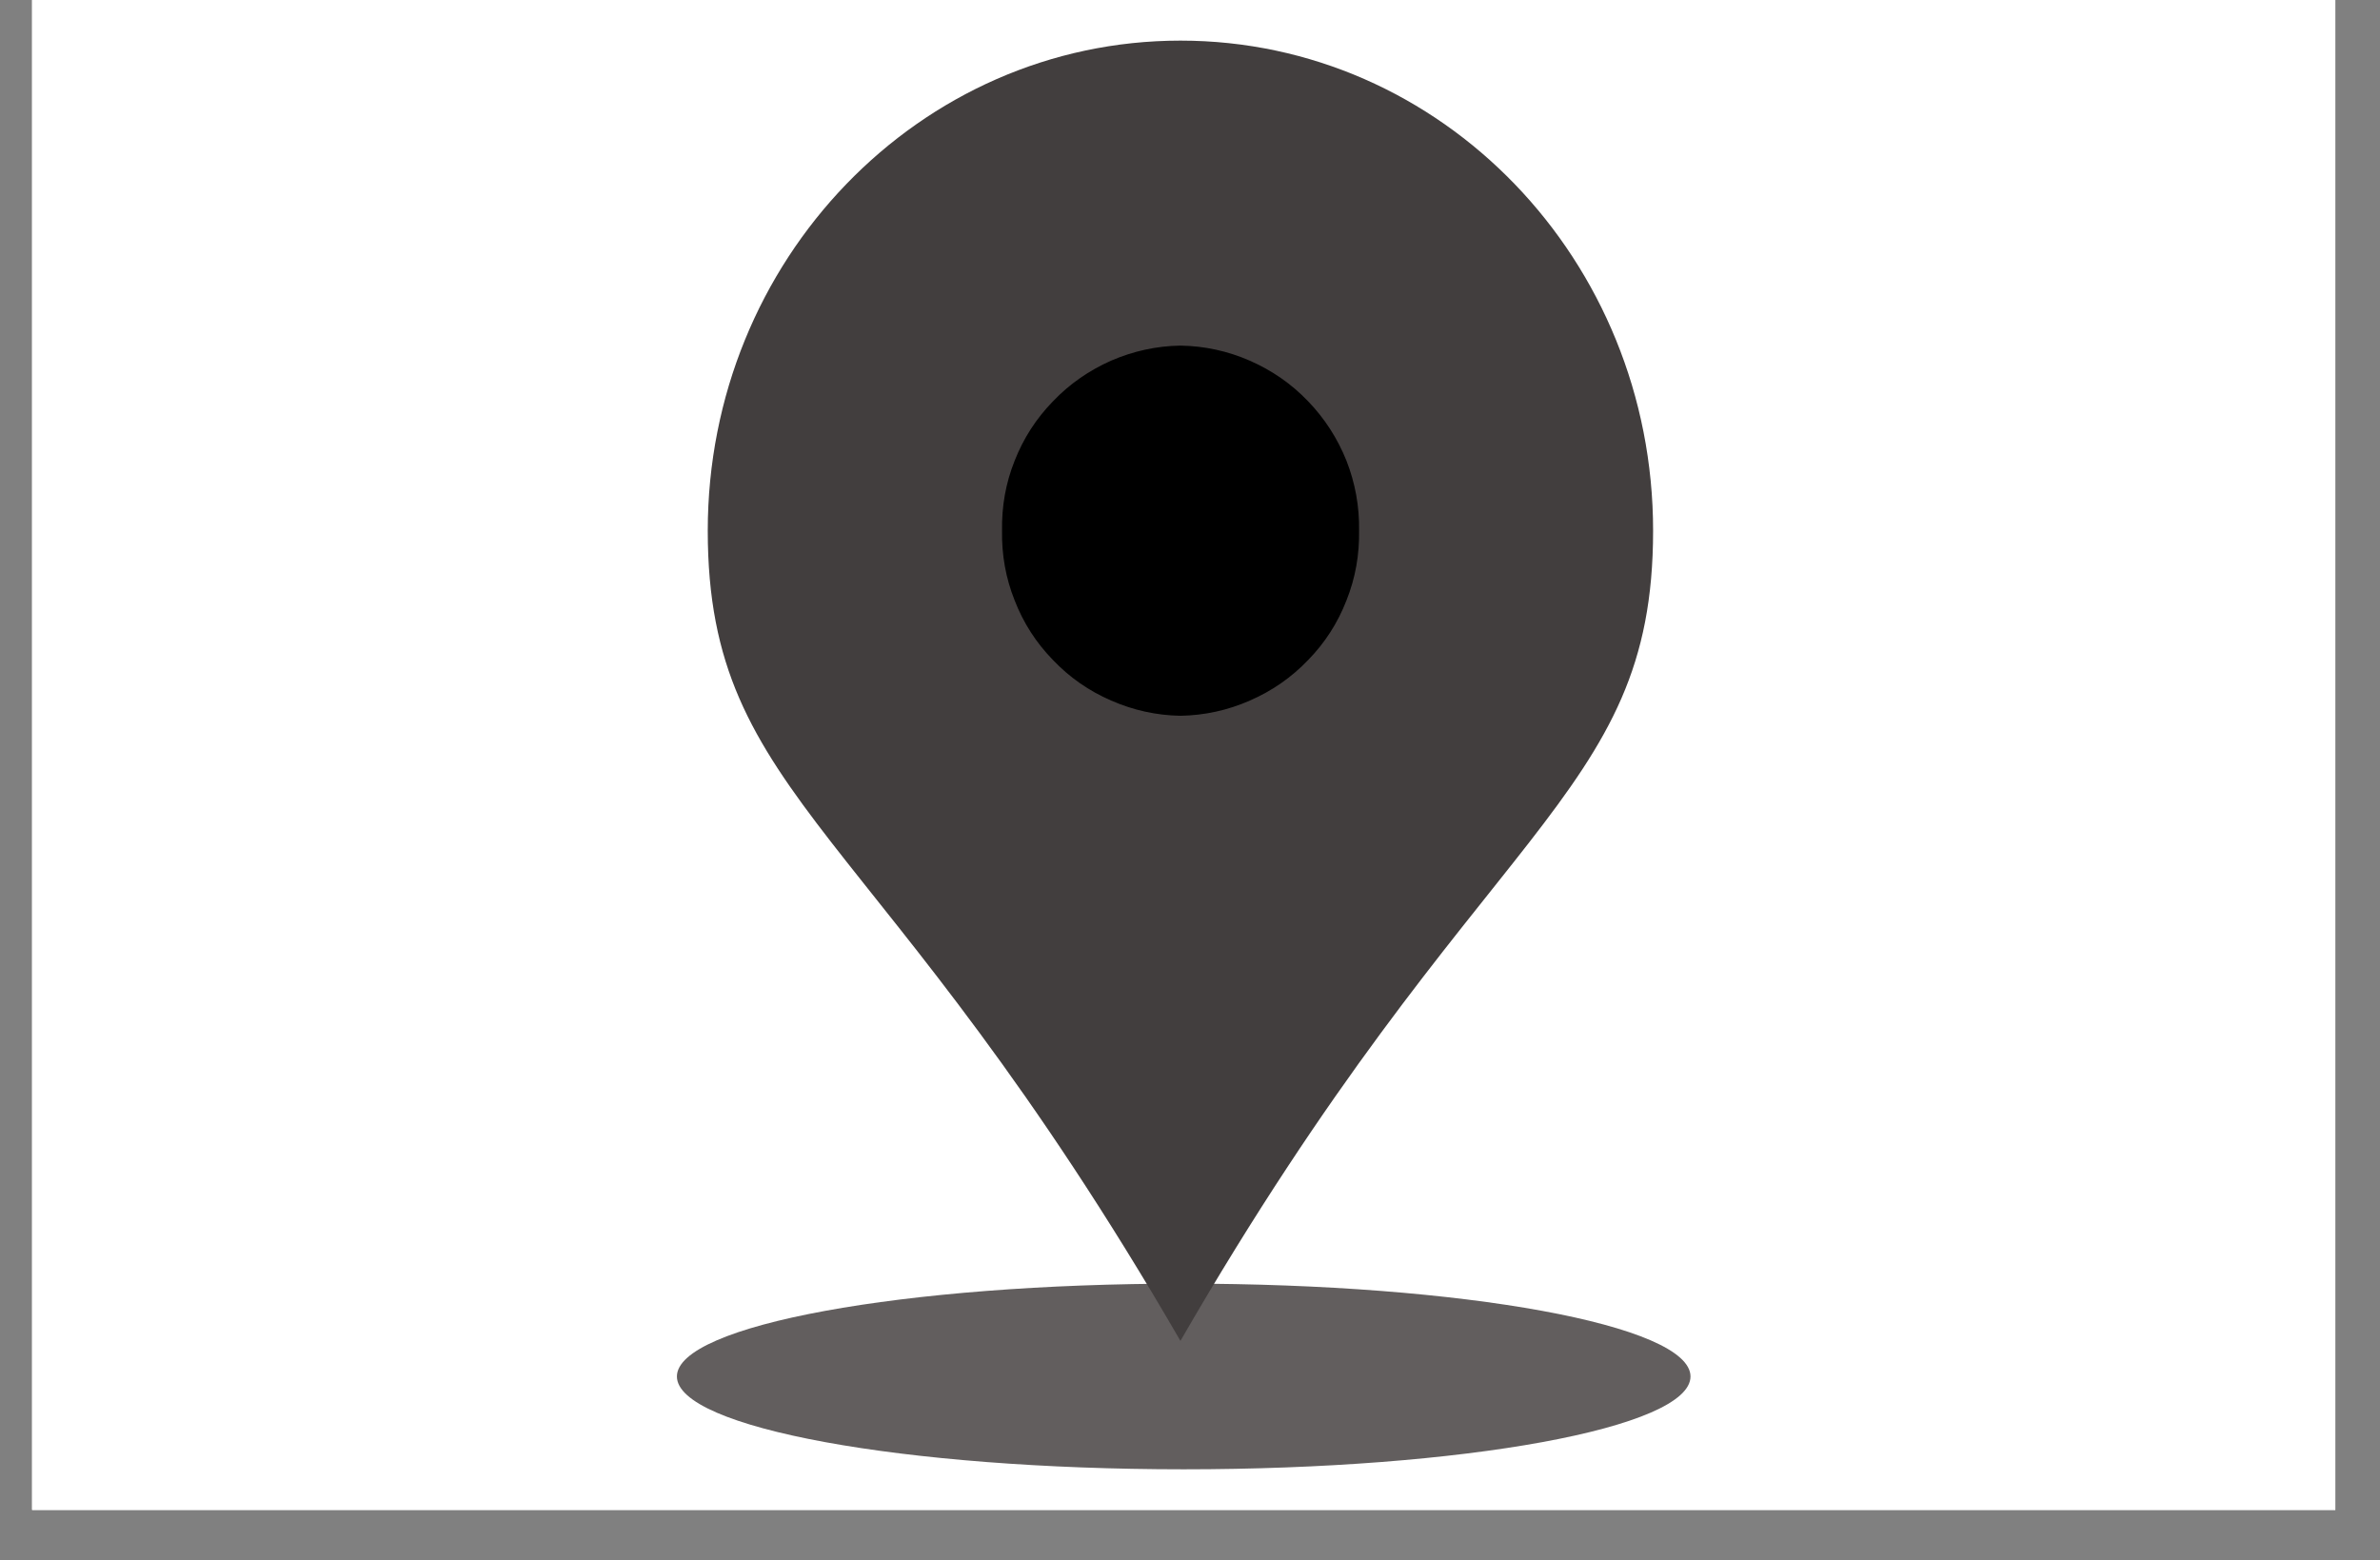 <svg xmlns="http://www.w3.org/2000/svg" xmlns:xlink="http://www.w3.org/1999/xlink" width="61" zoomAndPan="magnify" viewBox="0 0 45.75 30" height="40" preserveAspectRatio="xMidYMid meet" version="1.2"><rect x="0" y="0" width="45.75" height="30" fill="#808080" stroke="none"/><defs><clipPath id="e3a2b4ebf3"><path d="M 0.617 0 L 44.891 0 L 44.891 29.031 L 0.617 29.031 Z M 0.617 0 "/></clipPath><clipPath id="03990d0c81"><path d="M 13.012 24.68 L 32.512 24.68 L 32.512 28.25 L 13.012 28.25 Z M 13.012 24.68 "/></clipPath><clipPath id="b7e2b8f33c"><path d="M 22.754 24.68 C 17.371 24.68 13.012 25.48 13.012 26.465 C 13.012 27.453 17.371 28.25 22.754 28.25 C 28.137 28.25 32.496 27.453 32.496 26.465 C 32.496 25.48 28.137 24.68 22.754 24.68 Z M 22.754 24.68 "/></clipPath><clipPath id="cca35b0e26"><path d="M 14.879 2.074 L 30.629 2.074 L 30.629 17.828 L 14.879 17.828 Z M 14.879 2.074 "/></clipPath><clipPath id="92933a9603"><path d="M 22.754 2.074 C 18.402 2.074 14.879 5.602 14.879 9.953 C 14.879 14.301 18.402 17.828 22.754 17.828 C 27.105 17.828 30.629 14.301 30.629 9.953 C 30.629 5.602 27.105 2.074 22.754 2.074 Z M 22.754 2.074 "/></clipPath><clipPath id="b7e79320c3"><path d="M 13.57 0.781 L 31.844 0.781 L 31.844 25.984 L 13.57 25.984 Z M 13.57 0.781 "/></clipPath></defs><g id="df15a33d2f"><g clip-rule="nonzero" clip-path="url(#e3a2b4ebf3)"><path style=" stroke:none;fill-rule:nonzero;fill:#ffffff;fill-opacity:1;" d="M 0.617 0 L 44.891 0 L 44.891 29.031 L 0.617 29.031 Z M 0.617 0 "/><path style=" stroke:none;fill-rule:nonzero;fill:#ffffff;fill-opacity:1;" d="M 0.617 0 L 44.891 0 L 44.891 29.031 L 0.617 29.031 Z M 0.617 0 "/></g><g clip-rule="nonzero" clip-path="url(#03990d0c81)"><g clip-rule="nonzero" clip-path="url(#b7e2b8f33c)"><path style=" stroke:none;fill-rule:nonzero;fill:#625e5e;fill-opacity:1;" d="M 13.012 24.68 L 32.496 24.68 L 32.496 28.25 L 13.012 28.25 Z M 13.012 24.68 "/></g></g><g clip-rule="nonzero" clip-path="url(#cca35b0e26)"><g clip-rule="nonzero" clip-path="url(#92933a9603)"><path style=" stroke:none;fill-rule:nonzero;fill:#000000;fill-opacity:1;" d="M 14.879 2.074 L 30.629 2.074 L 30.629 17.828 L 14.879 17.828 Z M 14.879 2.074 "/></g></g><g clip-rule="nonzero" clip-path="url(#b7e79320c3)"><path style=" stroke:none;fill-rule:nonzero;fill:#423e3e;fill-opacity:1;" d="M 22.691 0.781 C 17.676 0.781 13.605 5 13.605 10.203 C 13.605 15.406 16.906 15.781 22.691 25.781 C 28.461 15.781 31.777 15.406 31.777 10.203 C 31.777 4.996 27.711 0.781 22.691 0.781 Z M 22.691 13.762 C 22.23 13.754 21.785 13.656 21.359 13.469 C 20.934 13.285 20.562 13.027 20.242 12.691 C 19.918 12.359 19.672 11.977 19.504 11.543 C 19.332 11.113 19.254 10.664 19.262 10.203 C 19.254 9.738 19.332 9.289 19.504 8.859 C 19.672 8.43 19.918 8.047 20.242 7.715 C 20.562 7.379 20.938 7.121 21.359 6.934 C 21.785 6.75 22.23 6.652 22.691 6.645 C 23.156 6.652 23.602 6.75 24.023 6.934 C 24.449 7.121 24.824 7.379 25.145 7.715 C 25.465 8.047 25.711 8.43 25.883 8.859 C 26.051 9.289 26.133 9.738 26.125 10.203 C 26.133 10.664 26.055 11.113 25.883 11.543 C 25.715 11.977 25.469 12.359 25.145 12.691 C 24.824 13.027 24.449 13.285 24.027 13.469 C 23.602 13.656 23.156 13.754 22.691 13.762 Z M 22.691 13.762 "/></g></g></svg>